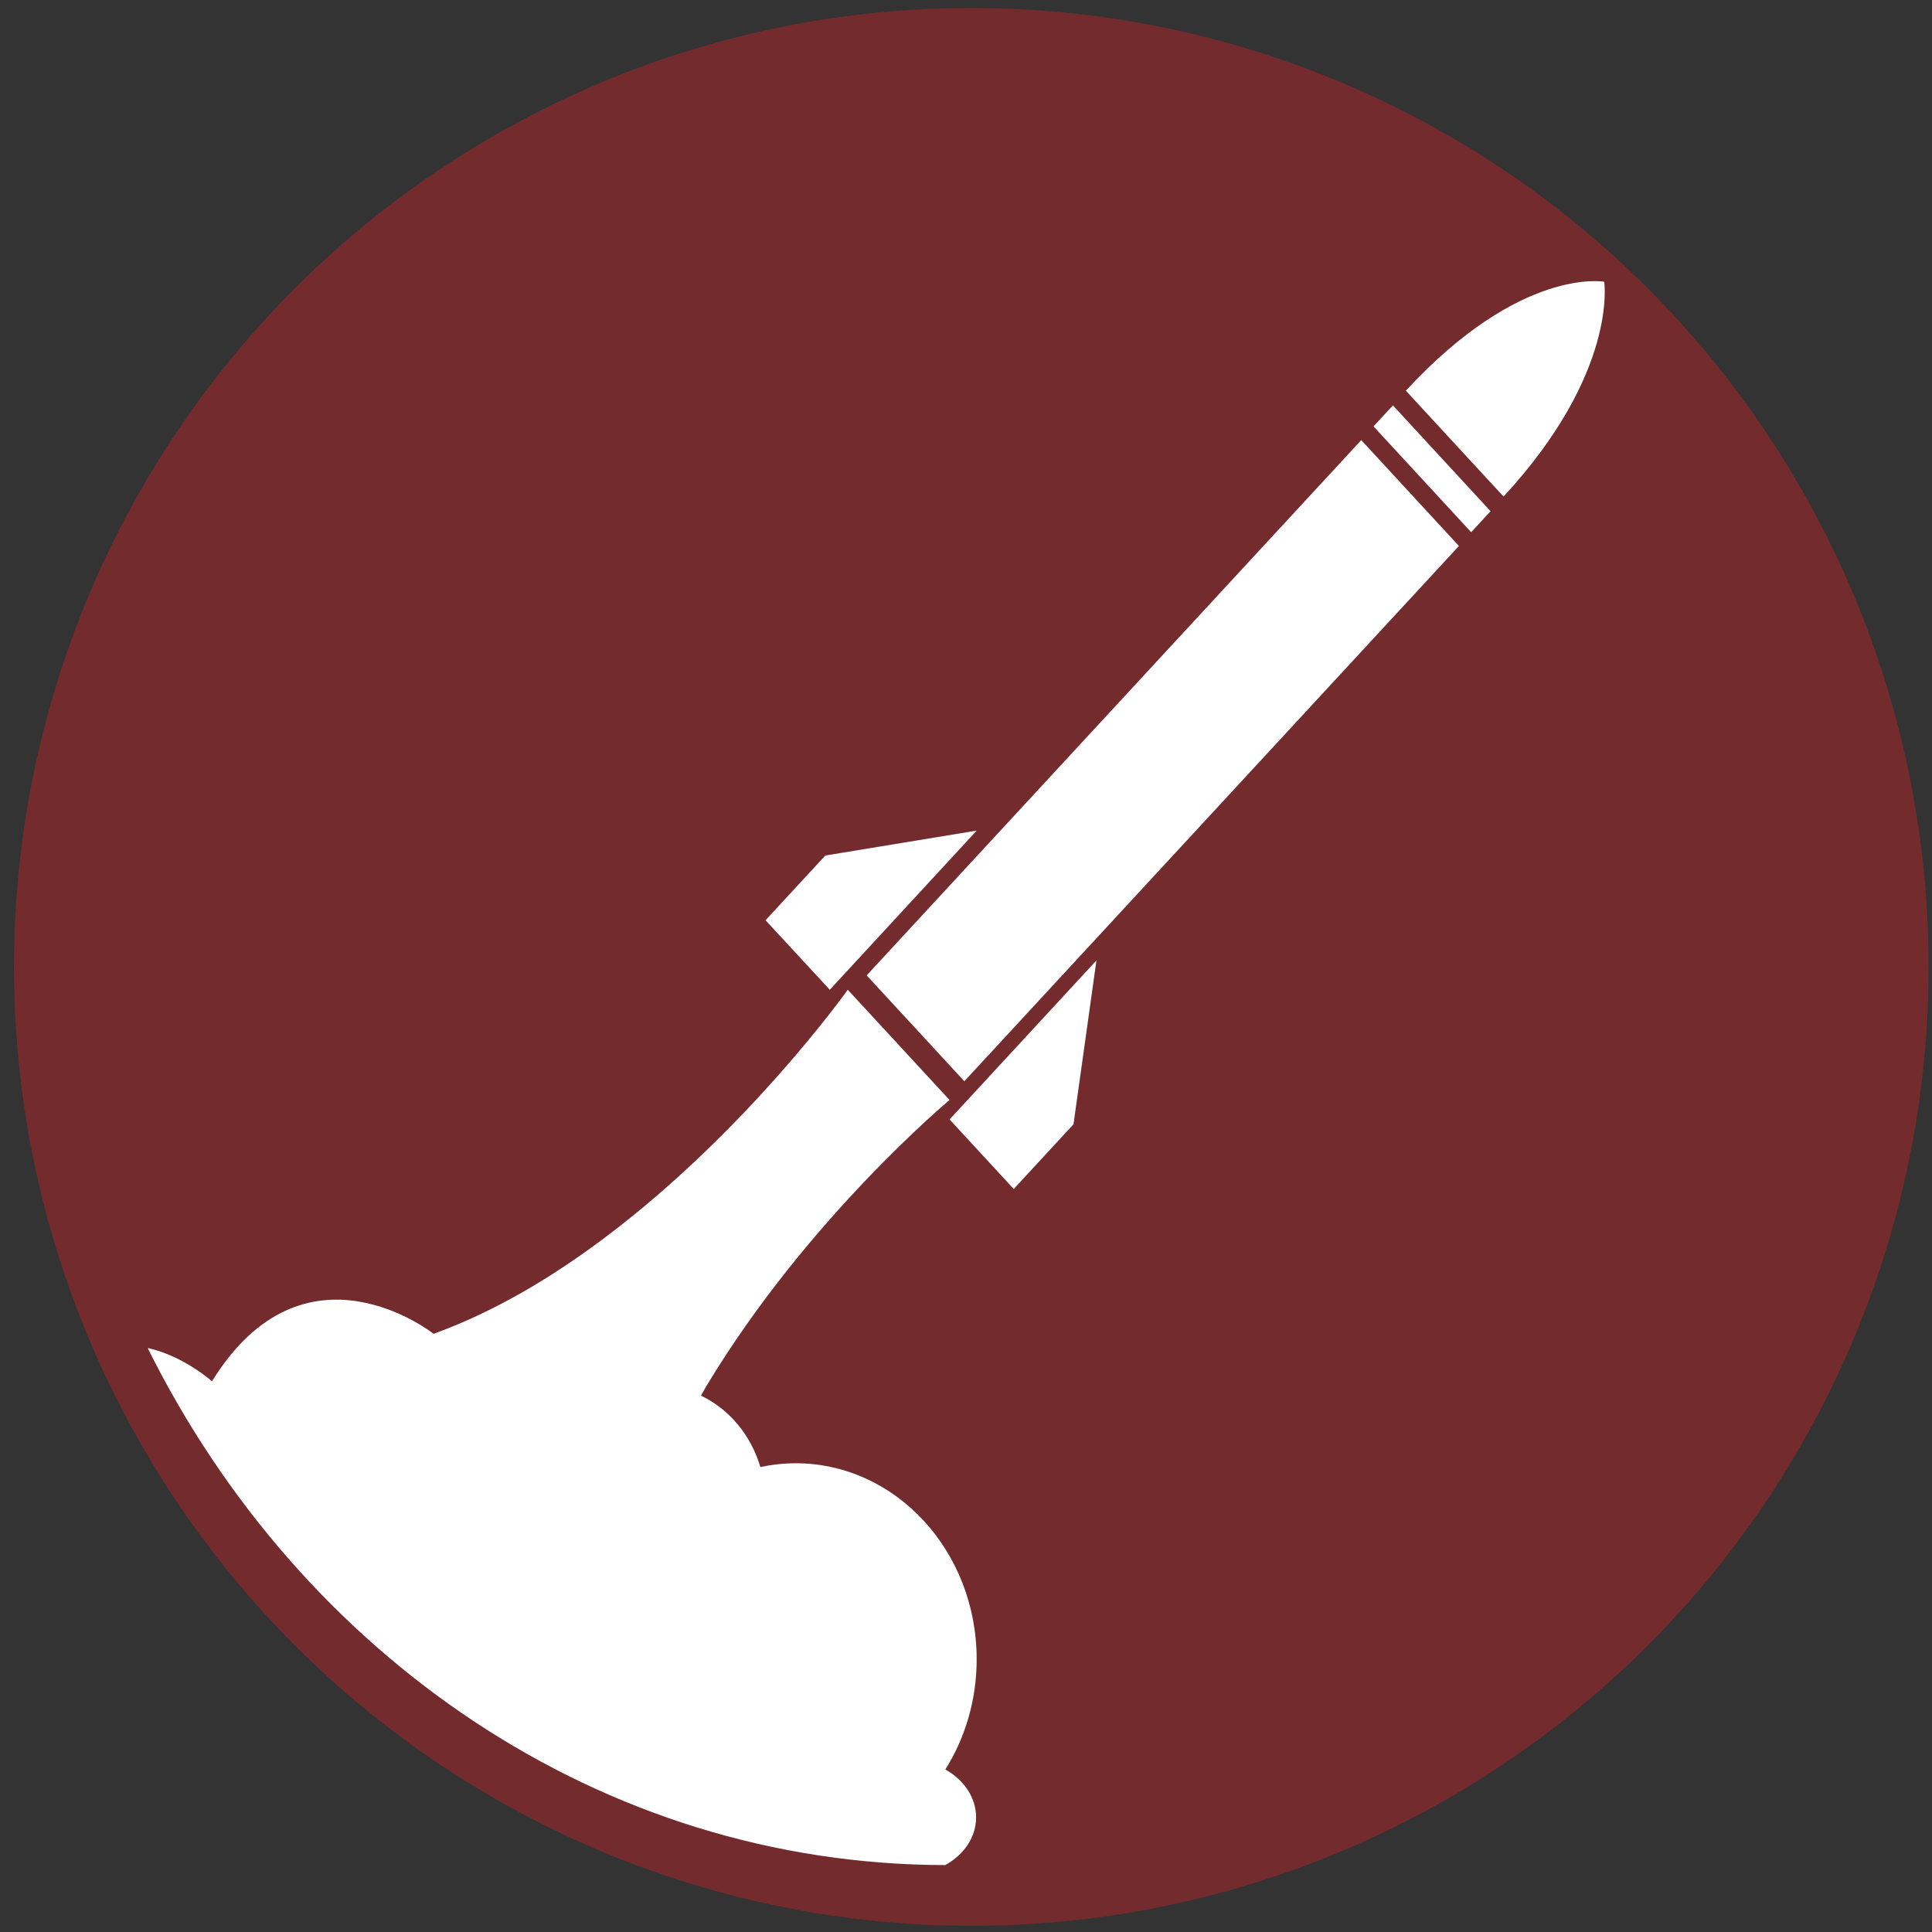 <?xml version="1.0" encoding="utf-8"?>
<svg viewBox="0 0 50 50" xmlns="http://www.w3.org/2000/svg">
  <rect x="0" y="0" width="50" height="50" fill="#333333" stroke="none"/>
  <circle cx="42.118" cy="42.09" r="41.5" style="fill: rgba(179, 36, 41, 0.51);" transform="matrix(0.597, 0, 0, 0.598, -0.007, -0.147)"/>
  <g transform="matrix(0.691, 0, 0, 0.698, -9.625, -8.975)" style=""/>
  <g transform="matrix(1, 0, 0, 1, 17.911, -31.33)">
    <path fill="#FFFFFF" d="M 23.605 38.622 C 23.605 38.622 21.447 38.219 18.473 41.441 L 19.736 42.811 L 21.001 44.181 C 23.976 40.958 23.605 38.622 23.605 38.622 Z" style=""/>
    <rect x="43.026" y="22.642" transform="matrix(-0.678, -0.735, 0.681, -0.737, 33.915, 93.415)" fill="#FFFFFF" width="3.727" height="0.737" style=""/>
    <rect x="35.756" y="20.861" transform="matrix(-0.678, -0.735, 0.681, -0.737, 17.082, 100.968)" fill="#FFFFFF" width="3.728" height="18.796" style=""/>
    <polygon fill="#FFFFFF" points="7.366 52.826 3.448 53.471 1.901 55.146 3.564 56.945" style=""/>
    <polygon fill="#FFFFFF" points="8.324 62.101 9.871 60.426 10.465 56.185 6.664 60.301" style=""/>
    <path fill="#FFFFFF" d="M 2.681 69.199 C 2.368 69.199 2.063 69.234 1.768 69.297 C 1.522 68.468 0.958 67.796 0.23 67.449 C 0.28 67.364 0.325 67.275 0.376 67.192 C 2.98 62.865 6.663 59.798 6.663 59.798 L 5.409 58.44 L 5.283 58.302 L 4.029 56.945 C 4.029 56.945 1.447 60.579 -2.261 63.362 C -3.611 64.377 -5.109 65.278 -6.69 65.849 C -6.69 65.849 -10.027 63.198 -12.425 67.078 C -12.425 67.078 -13.163 66.418 -14.09 66.216 C -10.133 74.173 -2.374 79.586 6.552 79.598 C 7.034 79.33 7.35 78.88 7.35 78.363 C 7.35 77.848 7.035 77.393 6.554 77.124 C 7.065 76.312 7.365 75.33 7.365 74.273 C 7.366 71.47 5.267 69.199 2.681 69.199 Z" style=""/>
  </g>
</svg>